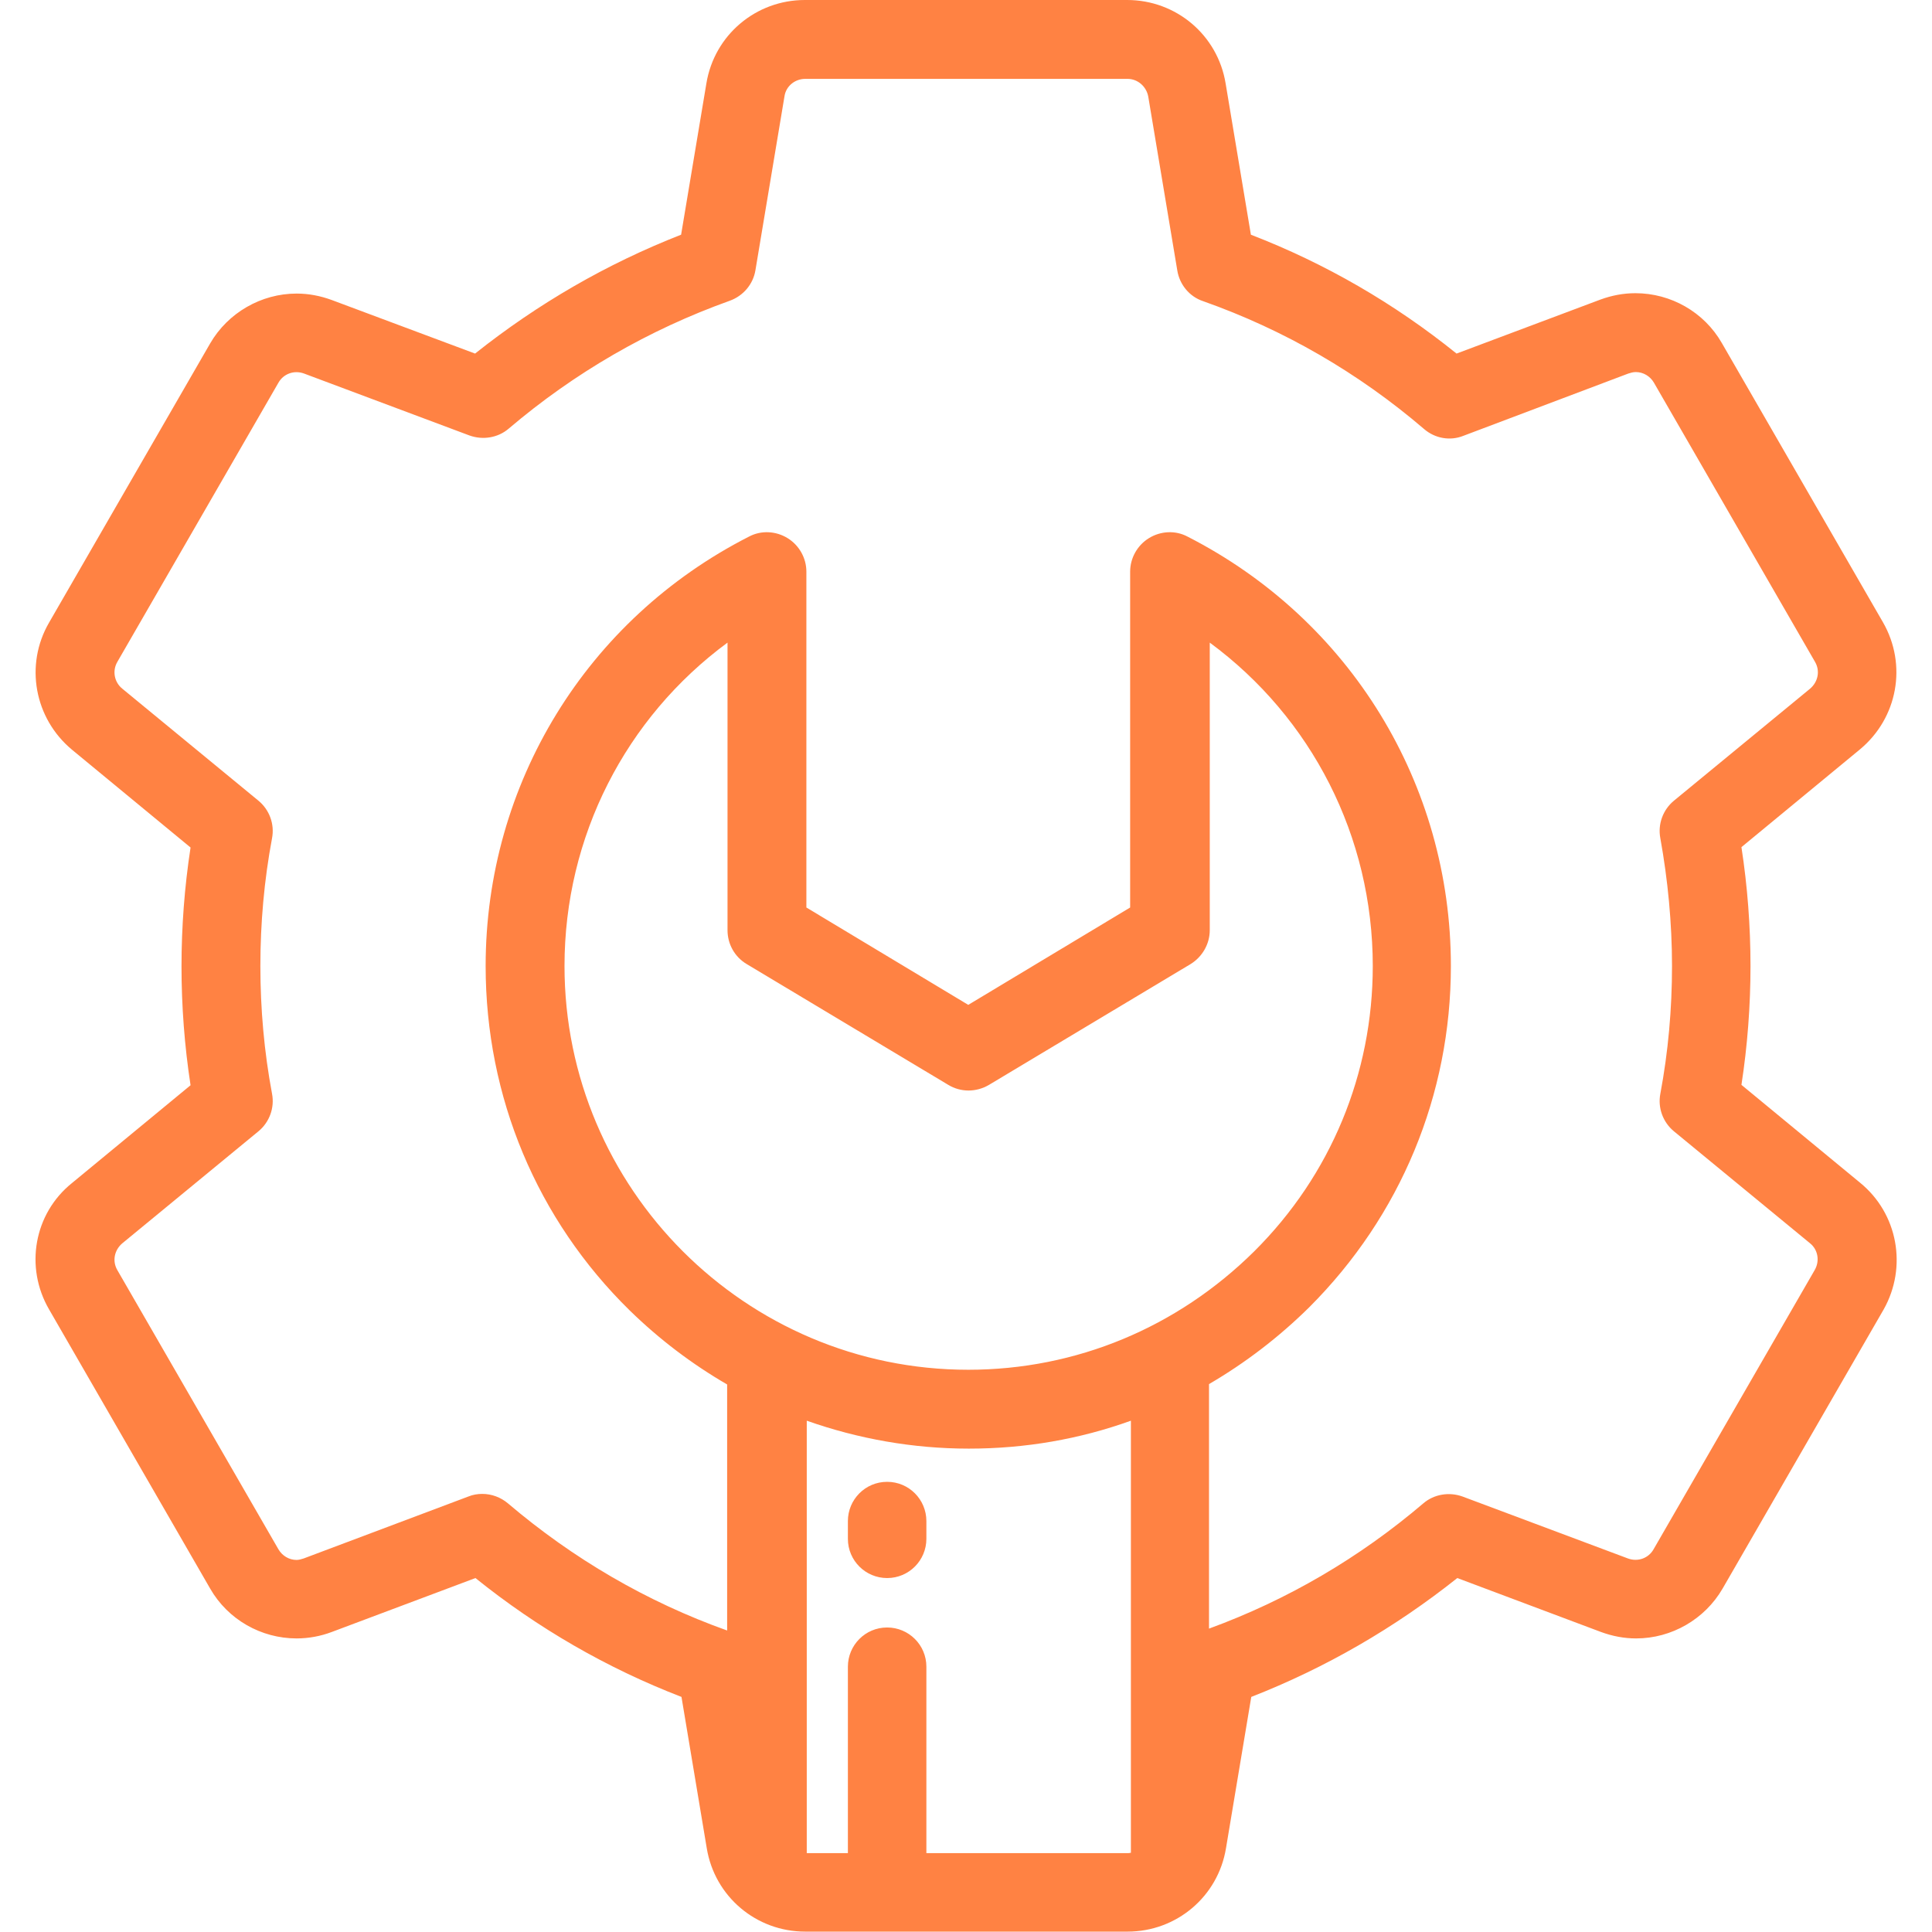 <?xml version="1.0" encoding="utf-8"?>
<!-- Generator: Adobe Illustrator 27.0.0, SVG Export Plug-In . SVG Version: 6.00 Build 0)  -->
<svg version="1.1" id="Layer_1" xmlns="http://www.w3.org/2000/svg" xmlns:xlink="http://www.w3.org/1999/xlink" x="0px" y="0px"
	 viewBox="0 0 512 512" style="enable-background:new 0 0 512 512;" xml:space="preserve">
<style type="text/css">
	.st0{fill:#FF8243;}
</style>
<g>
	<g>
		<path class="st0" d="M235.1,392.7c-5.8,0-10.4,4.7-10.4,10.4v4.7c0,5.8,4.7,10.4,10.4,10.4c5.8,0,10.4-4.7,10.4-10.4v-4.7
			C245.5,397.4,240.9,392.7,235.1,392.7z"/>
	</g>
</g>
<g>
	<g>
		<path class="st0" d="M492.9,313.4l-31.4-25.9c1.6-10.4,2.4-21,2.4-31.5c0-10.5-0.8-21.1-2.4-31.5l31.4-25.9
			c10-8.3,12.6-22.4,6.1-33.7l-42.7-74c-4.7-8.2-13.5-13.2-22.9-13.2c-3.2,0-6.3,0.6-9.3,1.7L386,93.7
			c-16.5-13.3-34.8-23.9-54.5-31.5l-6.7-40.1C322.7,9.3,311.7,0,298.7,0h-85.4c-13,0-24,9.3-26.1,22.1l-6.7,40.1
			c-19.7,7.7-38,18.3-54.6,31.5L87.9,79.5c-3-1.1-6.1-1.7-9.3-1.7c-9.4,0-18.2,5.1-22.9,13.2L13,165c-6.5,11.2-3.9,25.4,6.1,33.7
			l31.4,25.9c-1.6,10.4-2.4,21-2.4,31.5c0,10.5,0.8,21.1,2.4,31.5l-31.4,25.9C9,321.6,6.5,335.8,13,347l42.7,74
			c4.7,8.2,13.5,13.2,22.9,13.2c3.2,0,6.4-0.6,9.3-1.7l38.1-14.3c16.5,13.3,34.9,23.9,54.6,31.5l6.7,40.1
			c2.1,12.8,13.1,22.1,26.1,22.1h85.4c13,0,24-9.3,26.1-22.1l6.7-40.1c19.7-7.7,38-18.3,54.6-31.5l38.1,14.3c3,1.1,6.1,1.7,9.3,1.7
			c9.4,0,18.2-5.1,22.9-13.2l42.7-74C505.5,335.8,503,321.6,492.9,313.4z M298.7,491.1h-53.2v-49.4c0-5.8-4.7-10.4-10.4-10.4
			c-5.8,0-10.4,4.7-10.4,10.4v49.4h-10.9V376.5c13.6,4.8,28.1,7.4,42.9,7.4c0,0,0.1,0,0.1,0c14.9,0,29.3-2.5,42.9-7.4V491h0
			C299.3,491.1,299,491.1,298.7,491.1z M256.6,363L256.6,363c-59,0-107-48-107-107c0-34.3,16.2-65.8,43.2-85.7v76.2
			c0,3.7,1.9,7.1,5.1,9l53.4,32c3.3,2,7.4,2,10.8,0l53.4-32c3.1-1.9,5.1-5.3,5.1-9v-76.2c27,19.9,43.2,51.4,43.2,85.7
			c0,28.5-11.1,55.4-31.4,75.6C312,351.8,285.2,363,256.6,363z M480.9,336.6l-42.7,74c-1.3,2.3-4.1,3.4-6.8,2.4l-43.8-16.4
			c-3.6-1.3-7.6-0.6-10.4,1.8c-16.9,14.4-36,25.6-56.8,33.2v-64.8c9.6-5.6,18.5-12.4,26.6-20.4c24.2-24.2,37.5-56.3,37.5-90.4
			c0-48.2-26.7-91.8-69.8-113.8c-3.2-1.7-7.1-1.5-10.2,0.4c-3.1,1.9-5,5.3-5,8.9v89l-42.9,25.8l-42.9-25.8v-89c0-3.6-1.9-7-5-8.9
			c-3.1-1.9-7-2.1-10.2-0.4c-43,21.9-69.8,65.5-69.8,113.8c0,34.7,13.6,67.2,38.2,91.3c7.9,7.7,16.5,14.2,25.8,19.6v65.2
			c-21.3-7.6-40.8-19-58.1-33.7c-1.9-1.6-4.3-2.5-6.8-2.5c-1.2,0-2.5,0.2-3.7,0.7L80.5,413c-0.6,0.2-1.3,0.4-1.9,0.4
			c-2,0-3.8-1.1-4.8-2.8l-42.7-74c-1.4-2.4-0.8-5.3,1.3-7.1l36.1-29.7c2.9-2.4,4.3-6.2,3.6-9.9C70,278.7,69,267.3,69,256
			c0-11.3,1-22.7,3.1-33.9c0.7-3.7-0.7-7.5-3.6-9.9l-36.1-29.7c-2.1-1.7-2.7-4.7-1.3-7.1l42.7-74c1.3-2.3,4.1-3.4,6.8-2.4l43.8,16.4
			c3.6,1.3,7.6,0.6,10.4-1.8c17.4-14.8,37.1-26.2,58.6-33.9c3.6-1.3,6.2-4.4,6.8-8.1l7.7-46.1c0.4-2.7,2.8-4.6,5.5-4.6h85.4
			c2.7,0,5,2,5.5,4.7l7.7,46.1c0.6,3.7,3.2,6.9,6.8,8.1c21.5,7.6,41.2,19,58.6,33.9c2.9,2.5,6.9,3.2,10.4,1.8L431.5,99
			c0.6-0.2,1.3-0.4,2-0.4c2,0,3.8,1.1,4.8,2.8l42.7,74c1.4,2.4,0.8,5.3-1.3,7.1l-36.1,29.7c-2.9,2.4-4.3,6.2-3.6,9.9
			c2,11.1,3.1,22.5,3.1,33.9s-1,22.7-3.1,33.9c-0.7,3.7,0.7,7.5,3.6,9.9l36.1,29.7C481.8,331.2,482.3,334.2,480.9,336.6z"/>
	</g>
</g>
</svg>
